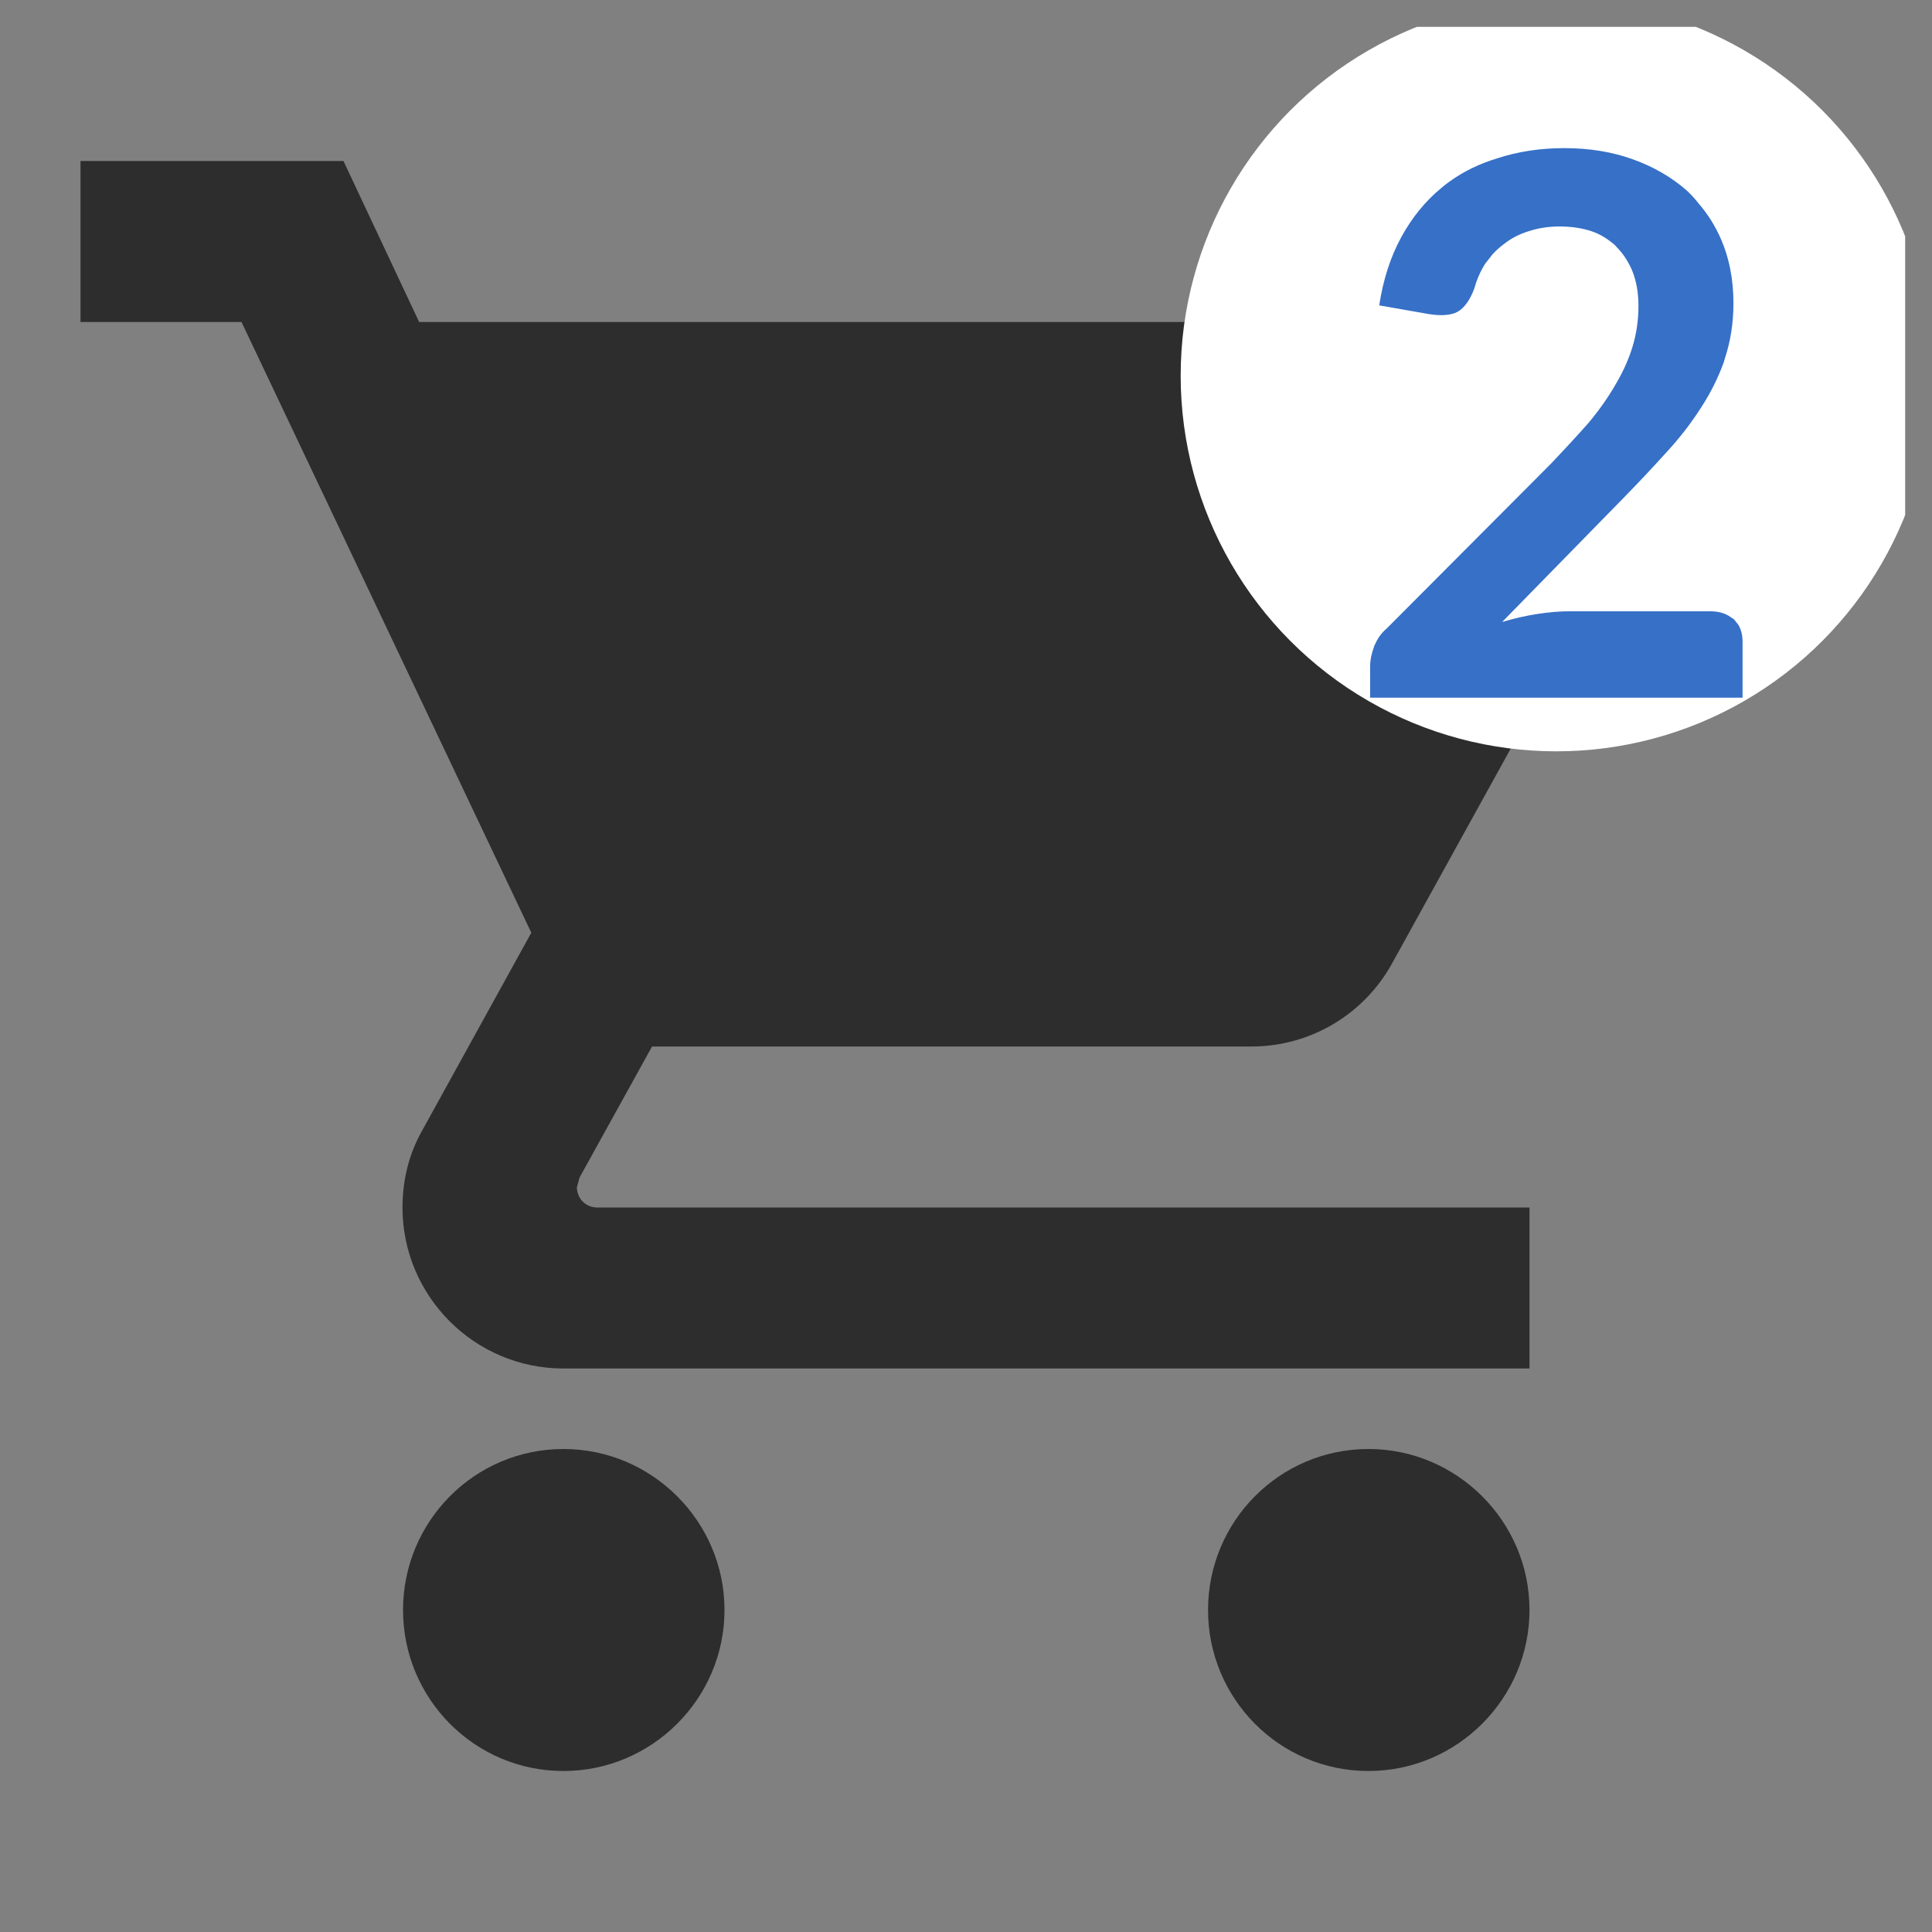 <svg width="36" height="36" viewBox="0 0 36 36" fill="none" xmlns="http://www.w3.org/2000/svg" xmlns:xlink="http://www.w3.org/1999/xlink">
	<rect x="0" y="0" width="36" height="36" fill="#808080" stroke="none"/>
	<desc>
			Created with Pixso.
	</desc>
	<defs>
		<clipPath id="clip2_29">
			<rect id="shopping_cart" rx="-0.5" width="35" height="35" transform="translate(0.5 0.5)" fill="white" fill-opacity="0"/>
		</clipPath>
	</defs>
	<rect id="shopping_cart" rx="-0.5" width="35" height="35" transform="translate(0.5 0.5)" fill="#FFFFFF" fill-opacity="0"/>
	<g clip-path="url(#clip2_29)">
		<path id="Vector" d="M10.5 27C8.84 27 7.51 28.35 7.51 30C7.51 31.65 8.84 33 10.5 33C12.15 33 13.5 31.65 13.5 30C13.5 28.35 12.15 27 10.5 27ZM1.5 3L1.5 6L4.5 6L9.9 17.38L7.87 21.06C7.63 21.48 7.5 21.97 7.5 22.5C7.5 24.15 8.84 25.5 10.5 25.5L28.5 25.5L28.5 22.5L11.13 22.5C10.91 22.5 10.75 22.33 10.75 22.12L10.8 21.94L12.15 19.5L23.32 19.5C24.44 19.5 25.43 18.88 25.94 17.95L31.32 8.21C31.43 8.01 31.5 7.75 31.5 7.5C31.5 6.67 30.82 6 30 6L7.81 6L6.4 3L1.5 3ZM25.5 27C23.84 27 22.51 28.35 22.51 30C22.51 31.65 23.84 33 25.5 33C27.15 33 28.5 31.65 28.5 30C28.5 28.35 27.15 27 25.5 27Z" fill="#2D2D2D" fill-opacity="1" fill-rule="nonzero"/>
		<circle id="Ellipse 8" cx="29" cy="7" r="7" fill="#FFFFFF" fill-opacity="1"/>
		<path id="2" d="M32.25 11.5Q32.1 11.39 31.86 11.39L29.26 11.39Q28.97 11.39 28.65 11.44Q28.32 11.49 27.99 11.59L30.27 9.26Q30.68 8.84 31.05 8.43Q31.42 8.03 31.7 7.59Q31.96 7.19 32.12 6.75Q32.13 6.71 32.14 6.68Q32.3 6.2 32.3 5.65Q32.3 4.99 32.07 4.46Q31.91 4.09 31.65 3.79Q31.55 3.66 31.43 3.55Q31.01 3.18 30.43 2.97Q29.85 2.76 29.15 2.76Q28.48 2.76 27.9 2.95Q27.4 3.1 27 3.39Q26.93 3.44 26.86 3.5Q26.86 3.5 26.86 3.5Q26.41 3.87 26.11 4.42Q25.81 4.97 25.7 5.69L26.61 5.85Q26.97 5.91 27.16 5.81Q27.35 5.7 27.47 5.38Q27.53 5.16 27.64 4.97Q27.66 4.94 27.67 4.92Q27.74 4.83 27.81 4.74Q27.9 4.64 28.02 4.55Q28.22 4.39 28.48 4.31Q28.75 4.22 29.06 4.22Q29.39 4.22 29.66 4.31Q29.86 4.38 30.02 4.51Q30.08 4.55 30.12 4.6Q30.31 4.79 30.42 5.06Q30.53 5.34 30.53 5.7Q30.53 6.1 30.42 6.46Q30.31 6.82 30.1 7.17Q29.9 7.52 29.6 7.88Q29.29 8.23 28.91 8.63L25.84 11.71Q25.7 11.83 25.63 11.99Q25.61 12.02 25.6 12.06Q25.53 12.25 25.53 12.42L25.53 13L32.47 13L32.47 11.96Q32.47 11.77 32.39 11.64Q32.35 11.59 32.31 11.54Q32.28 11.52 32.25 11.5Z" fill="#3670C7" fill-opacity="1" fill-rule="evenodd"/>
	</g>
</svg>
